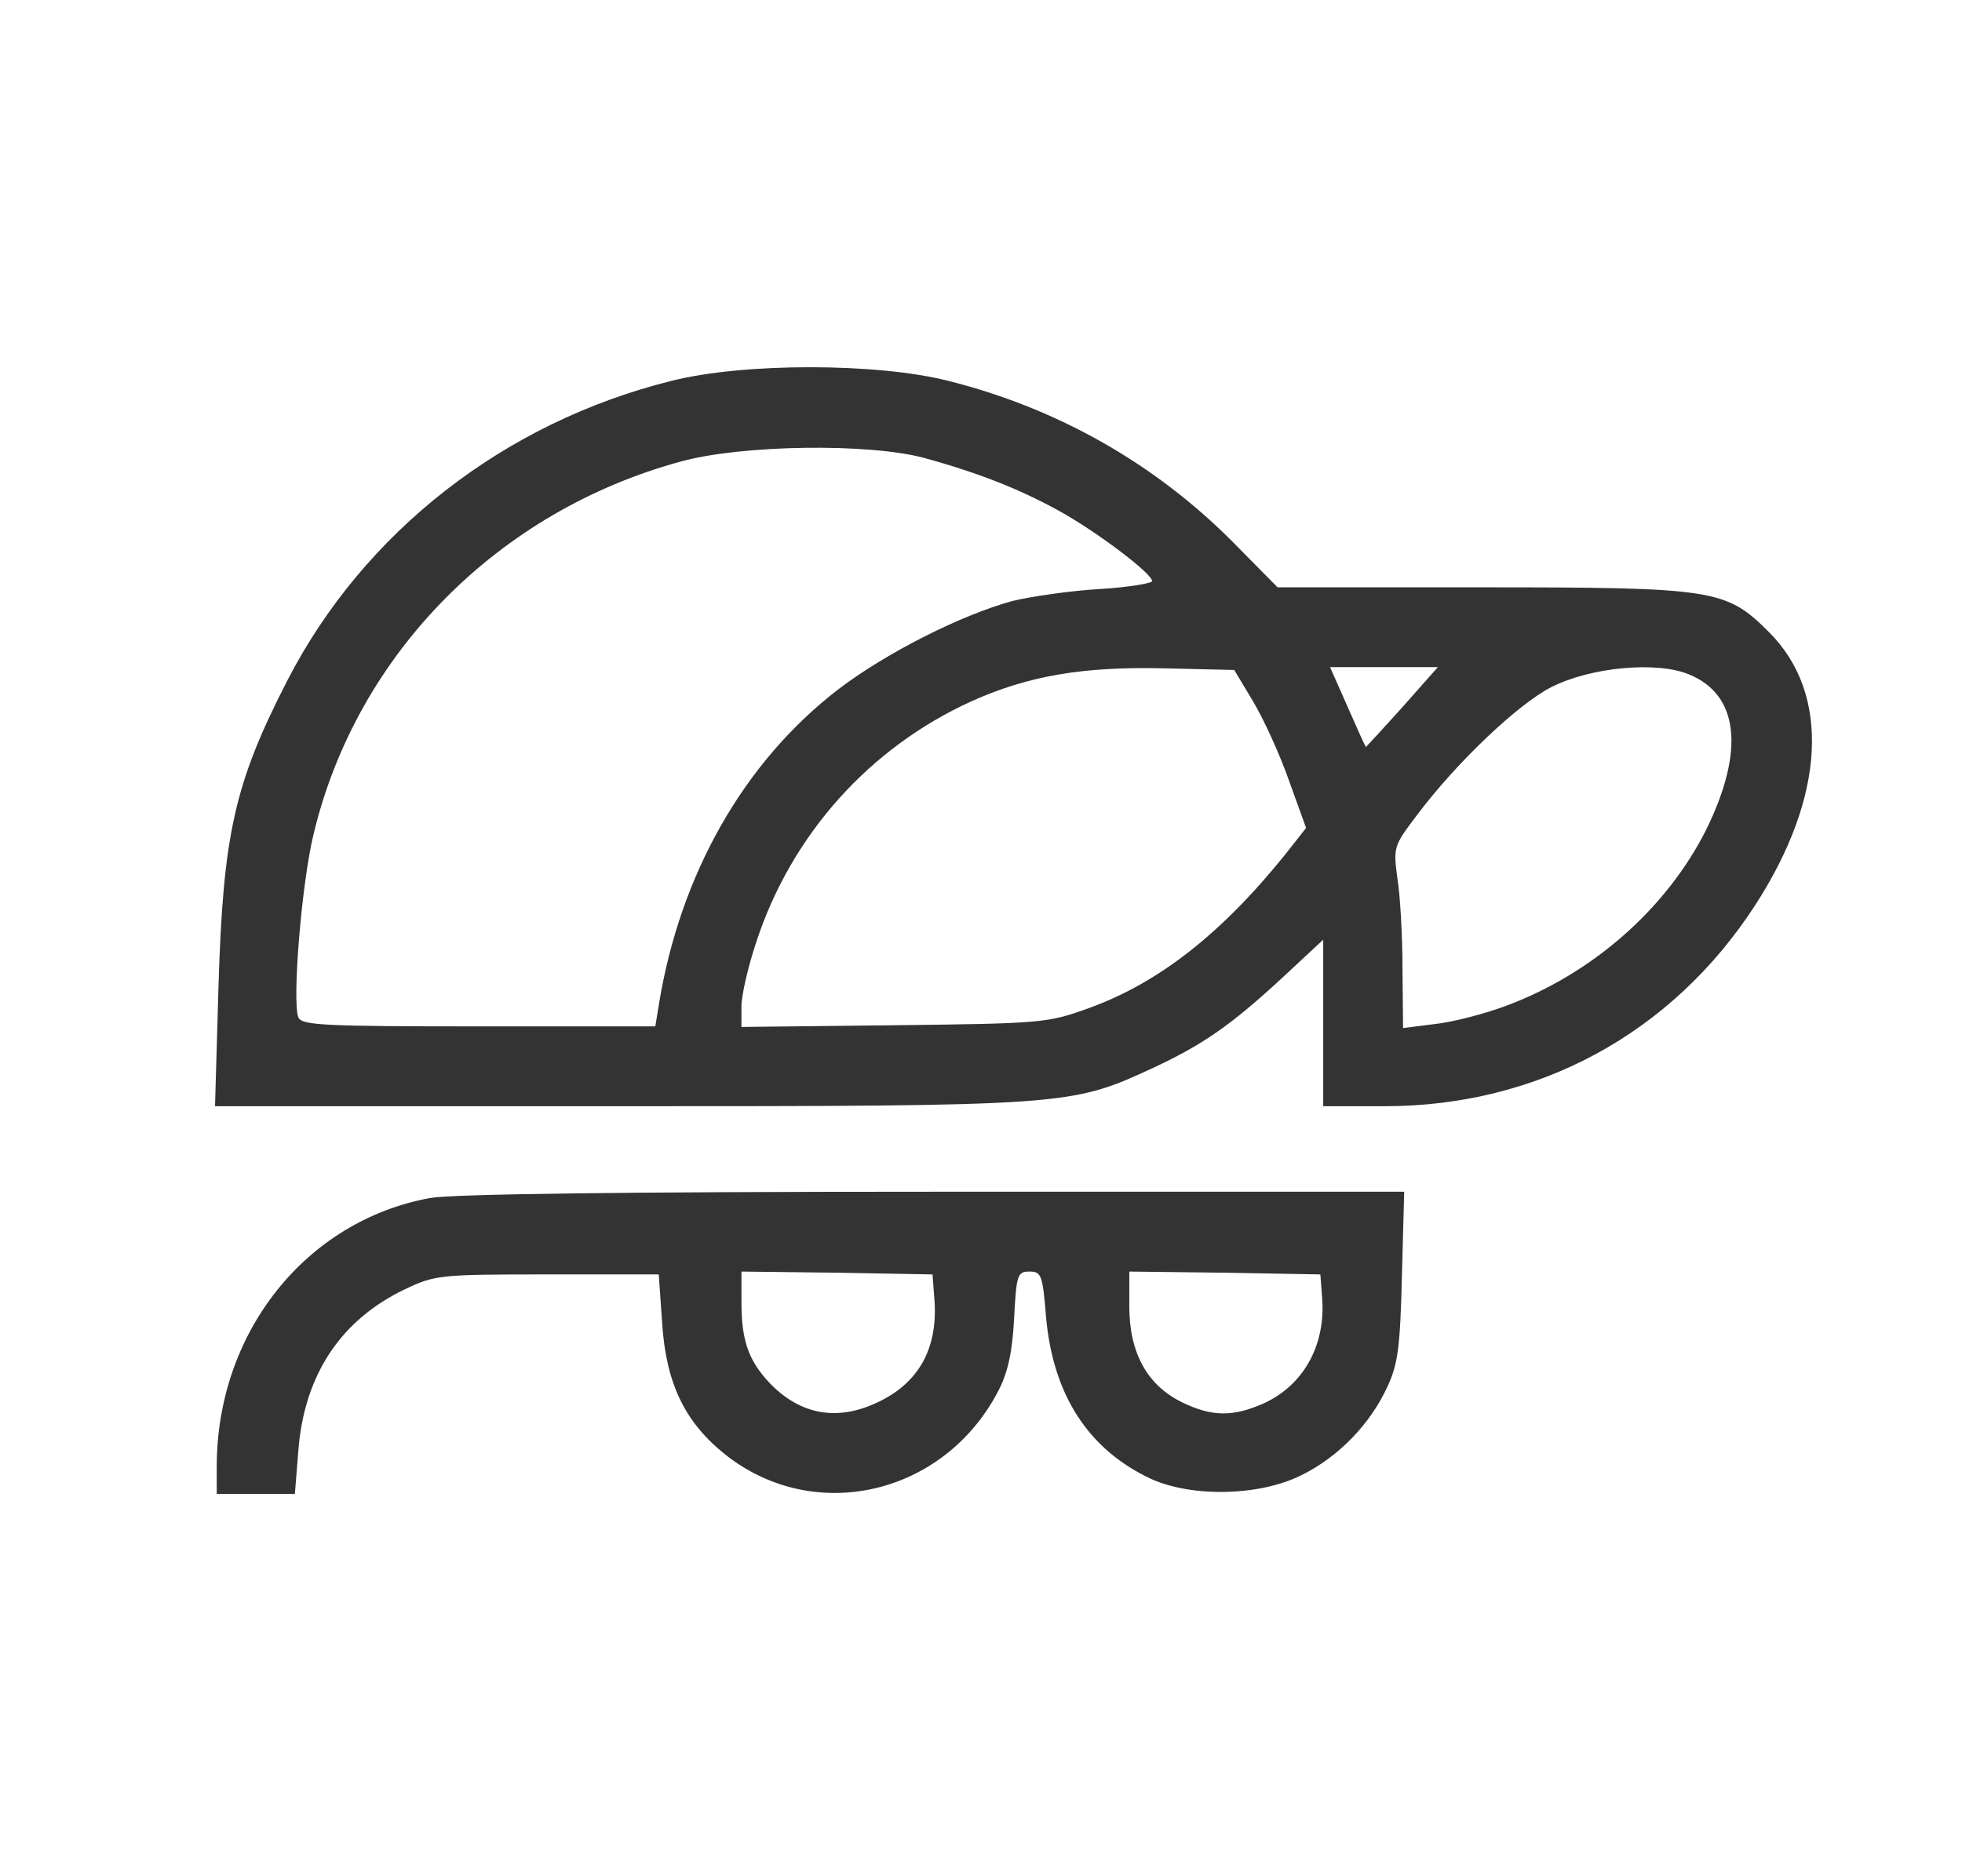 <svg xmlns="http://www.w3.org/2000/svg" width="344px" height="329px" viewBox="0 0 3440 3290"
     preserveAspectRatio="xMidYMid meet">
    <g id="layer101" fill="#333333" stroke="none">
        <path d="M380 2572 c0 -235 156 -431 374 -471 40 -7 337 -11 884 -11 l824 0 -4 148 c-3 124 -7 154 -25 193 -30 66 -86 124 -151 156 -74 37 -191 39 -263 7 -110 -51 -173 -147 -185 -285 -6 -73 -8 -79 -29 -79 -21 0 -23 5 -27 83 -3 58 -11 94 -27 125 -94 183 -321 237 -478 114 -72 -57 -105 -125 -112 -231 l-6 -86 -195 0 c-190 0 -197 1 -250 26 -113 54 -177 151 -187 284 l-6 75 -68 0 -69 0 0 -48z m1155 -111 c76 -34 111 -97 103 -186 l-3 -40 -167 -3 -168 -2 0 54 c0 66 12 101 48 140 53 56 117 69 187 37z m681 0 c70 -32 109 -103 102 -186 l-3 -40 -167 -3 -168 -2 0 61 c0 81 31 138 92 168 53 26 90 26 144 2z"/>
        <path d="M383 1733 c8 -270 28 -359 121 -540 134 -260 380 -452 673 -525 126 -32 360 -32 486 0 191 48 362 145 499 283 l78 79 353 0 c414 0 433 3 509 79 108 108 99 288 -25 479 -146 225 -381 352 -649 352 l-108 0 0 -146 0 -146 -72 67 c-91 84 -140 118 -231 160 -139 64 -149 65 -933 65 l-707 0 6 -207z m772 30 c37 -230 150 -428 316 -555 83 -63 213 -129 304 -154 33 -8 102 -18 153 -21 50 -3 92 -10 92 -14 0 -13 -96 -86 -163 -123 -69 -38 -139 -66 -237 -93 -97 -26 -318 -23 -425 6 -321 87 -569 337 -645 653 -21 85 -38 293 -27 322 6 14 41 16 316 16 l310 0 6 -37z m754 5 c122 -44 232 -130 344 -269 l37 -47 -30 -83 c-16 -46 -45 -109 -63 -139 l-33 -55 -125 -3 c-141 -3 -236 13 -336 58 -178 81 -315 233 -377 422 -14 42 -26 93 -26 113 l0 36 268 -3 c261 -3 269 -4 341 -30z m726 -2 c155 -56 287 -172 357 -312 67 -137 57 -235 -30 -271 -57 -24 -173 -13 -242 22 -59 30 -168 134 -236 225 -41 54 -41 56 -34 110 5 30 9 102 9 159 l1 104 55 -7 c30 -3 84 -17 120 -30z m-176 -526 l62 -70 -95 0 -94 0 31 70 c17 39 31 70 32 70 0 0 29 -31 64 -70z"/>
    </g>
</svg>